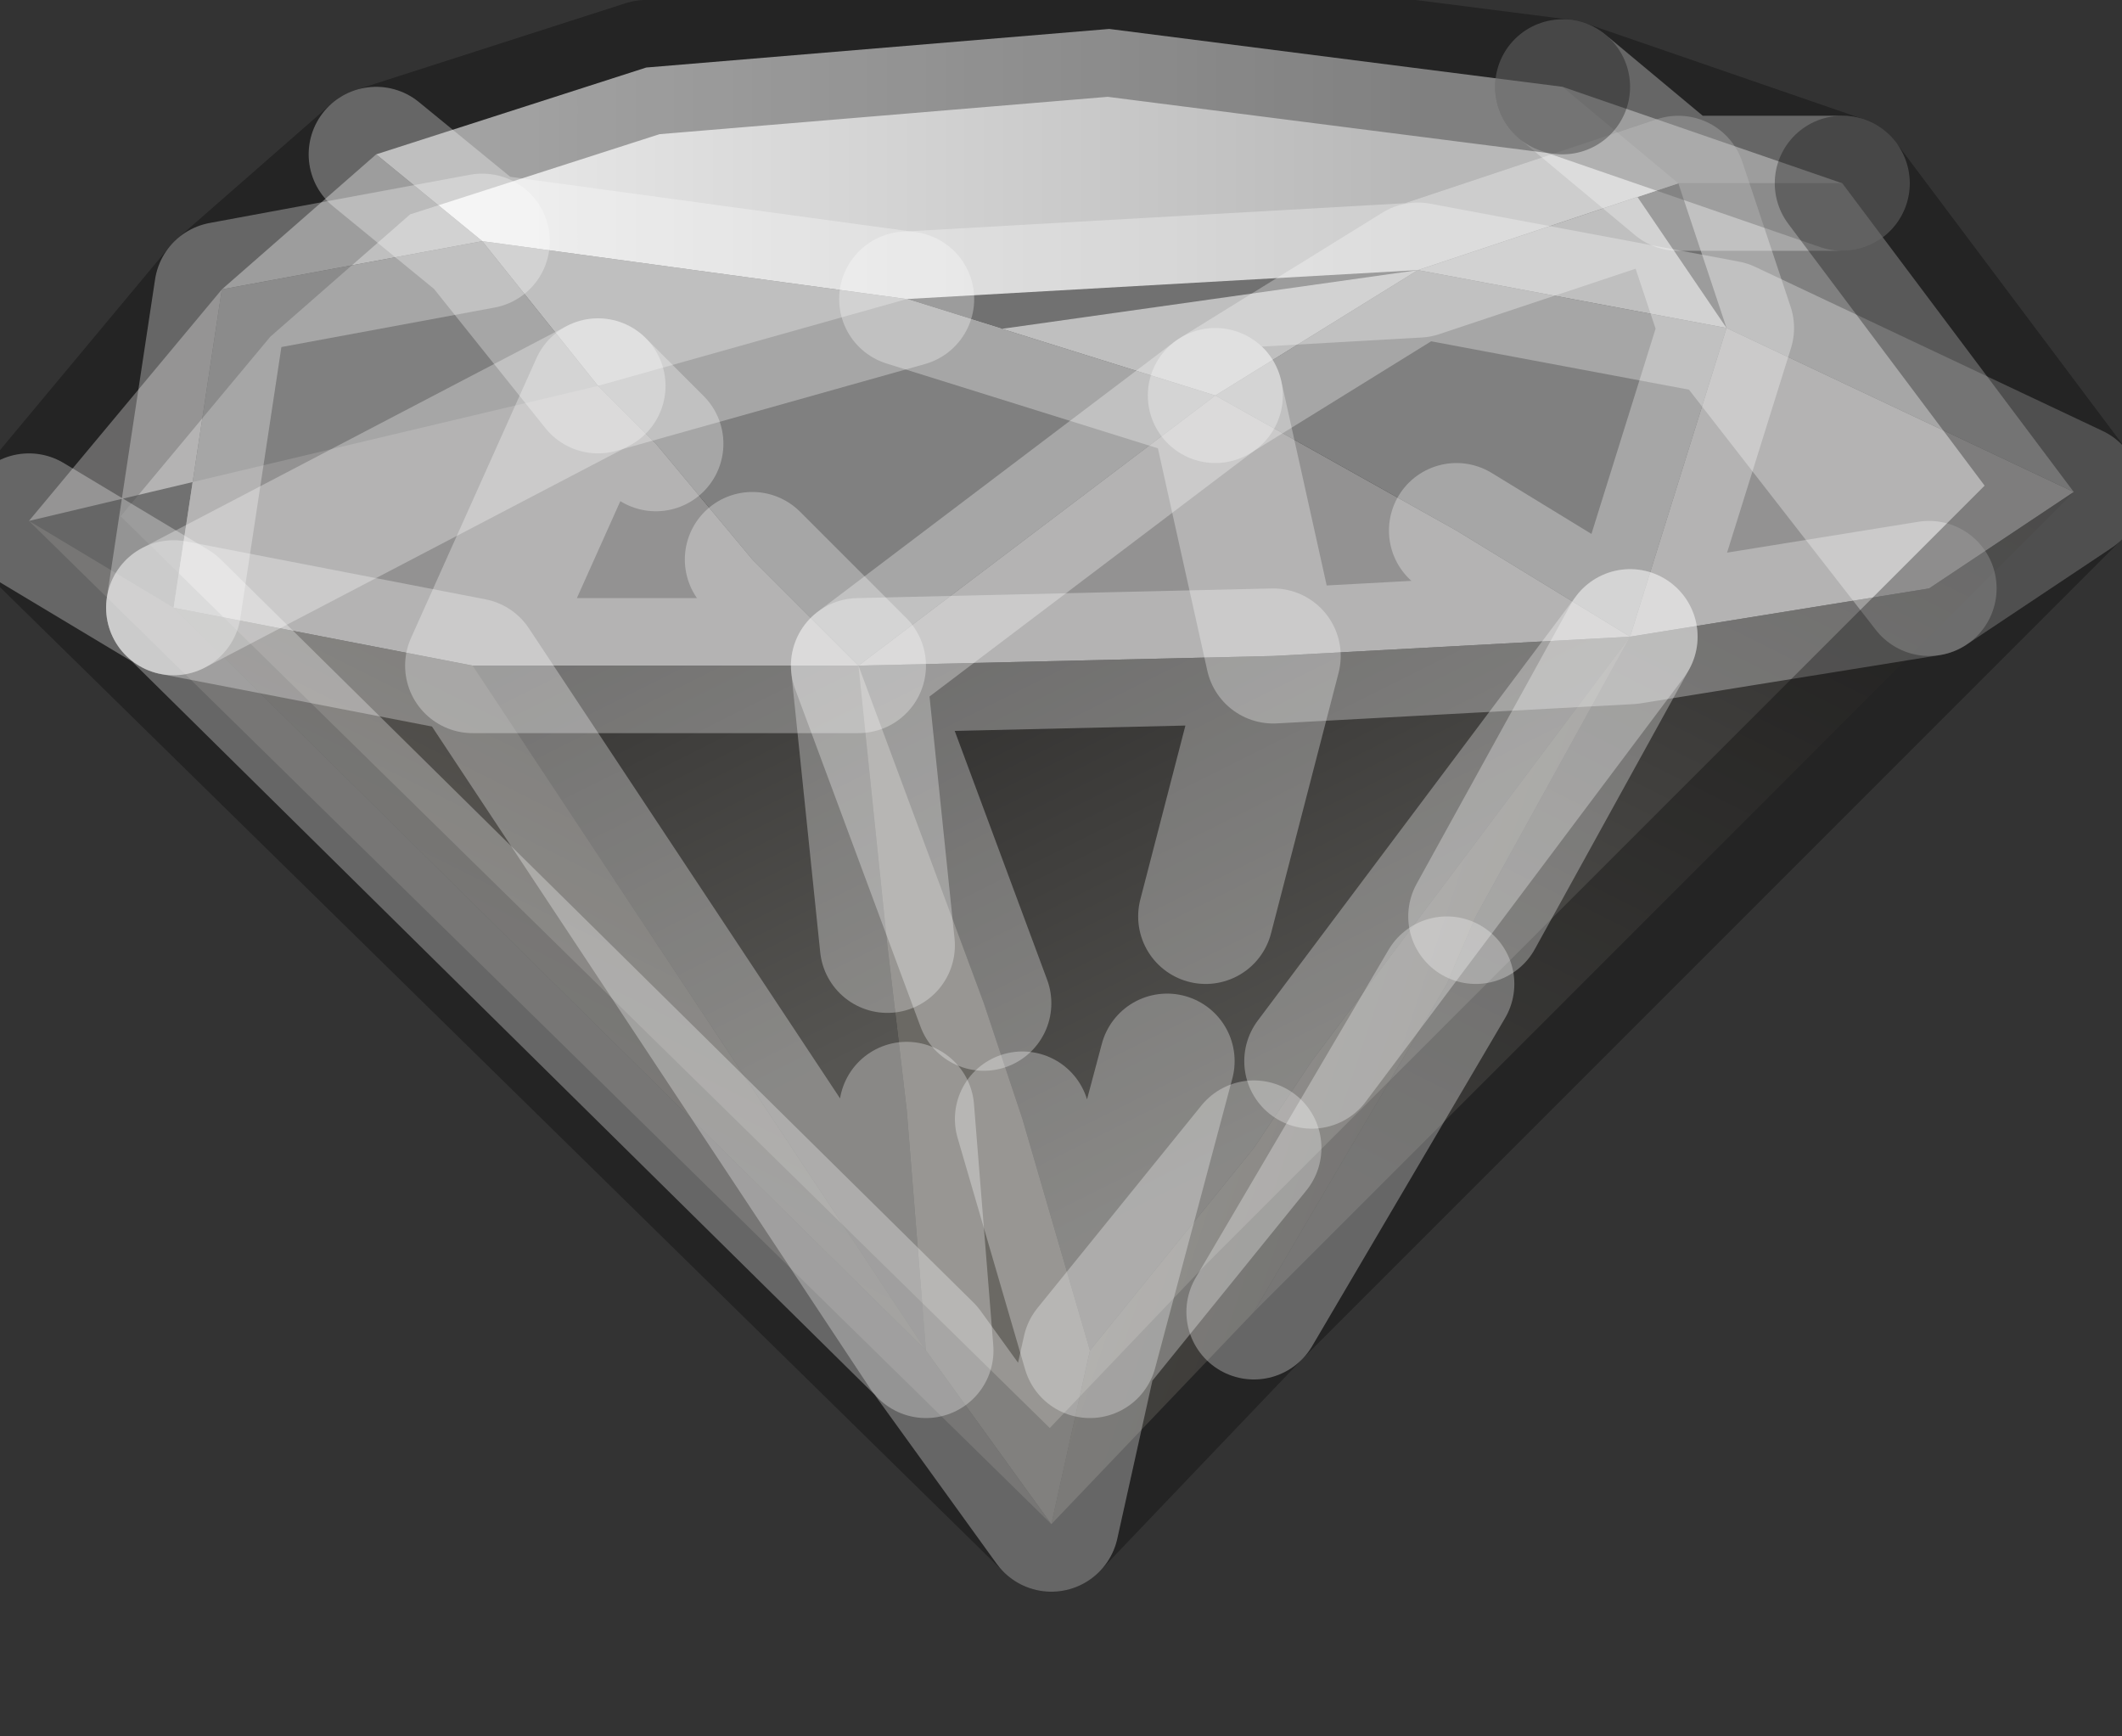 <?xml version="1.0" encoding="utf-8"?>
<svg version="1.1" id="Layer_1"
xmlns="http://www.w3.org/2000/svg"
xmlns:xlink="http://www.w3.org/1999/xlink"
width="11px" height="9px"
xml:space="preserve">
<rect width="100%" height="100%" fill="#333333" stroke="none"/>
<g id="PathID_4151" transform="matrix(1, 0, 0, 1, 0.45, 0.15)">
<path style="fill:#A3A3A3;fill-opacity:1" d="M4.25 1.4L2.65 1.85L6.9 1.25L8.25 0.8L7.65 0.3L8.5 1.55L6.9 1.25L5.85 1.9L4.25 1.4M7.65 0.3L9.1 0.8L8.25 0.8M0.7 1.35L1.5 0.65L2.05 1.1L0.7 1.35M2.65 1.85L2.05 1.1L4.25 1.4" />
<path style="fill:#808080;fill-opacity:1" d="M8 3.15L7.1 2.6L5.85 1.9L6.9 1.25L8.5 1.55L8.25 0.8L9.1 0.8L10.3 2.4L8.5 1.55L8 3.15M4 3.3L3.45 2.75L2.95 2.15L2.65 1.85L4.25 1.4L5.85 1.9L4 3.3M0.45 3L0.7 1.35L2.05 1.1L2.65 1.85L0.45 3" />
<linearGradient
id="LinearGradID_1346" gradientUnits="userSpaceOnUse" gradientTransform="matrix(0.003, 0, 0, 0.001, 4.45, 0.75)" spreadMethod ="pad" x1="-819.2" y1="0" x2="819.2" y2="0" >
<stop  offset="0" style="stop-color:#E9E9E9;stop-opacity:1" />
<stop  offset="1" style="stop-color:#B8B8B8;stop-opacity:1" />
</linearGradient>
<path style="fill:url(#LinearGradID_1346) " d="M1.5 0.65L2.9 0.2L5.3 0L7.65 0.3L8.25 0.8L6.9 1.25L4.25 1.4L2.05 1.1L1.5 0.65" />
<path style="fill:#939292;fill-opacity:1" d="M8 3.15L8.5 1.55L9.55 2.9L8 3.15M10.3 2.4L9.55 2.9L8.5 1.55L10.3 2.4M6.15 3.25L4 3.3L5.85 1.9L7.1 2.6L8 3.15L6.15 3.25M4 3.3L5.85 1.9L6.15 3.25M0.45 3L2.65 1.85L-0.3 2.55L0.7 1.35L0.45 3M4 3.3L2 3.3L0.45 3L2.65 1.85L2.95 2.15L3.45 2.75L4 3.3M2.65 1.85L2 3.3" />
<linearGradient
id="LinearGradID_1347" gradientUnits="userSpaceOnUse" gradientTransform="matrix(0.002, 0.001, -0.001, 0.003, 6.45, 5.45)" spreadMethod ="pad" x1="-819.2" y1="0" x2="819.2" y2="0" >
<stop  offset="0" style="stop-color:#6B6964;stop-opacity:1" />
<stop  offset="1" style="stop-color:#464441;stop-opacity:1" />
</linearGradient>
<path style="fill:url(#LinearGradID_1347) " d="M5.2 6.85L6.05 5.8L6.35 5.35L8 3.15L7.2 4.6L7.05 4.95L6.05 6.65L5 7.75L5.2 6.85" />
<linearGradient
id="LinearGradID_1348" gradientUnits="userSpaceOnUse" gradientTransform="matrix(-0.001, -0.002, 0.002, -0.001, 5.35, 4.15)" spreadMethod ="pad" x1="-819.2" y1="0" x2="819.2" y2="0" >
<stop  offset="0" style="stop-color:#565552;stop-opacity:1" />
<stop  offset="1" style="stop-color:#2A2928;stop-opacity:1" />
</linearGradient>
<path style="fill:url(#LinearGradID_1348) " d="M6.35 5.35L6.05 5.8L5.2 6.85L5.6 5.35L5.2 6.85L4.85 5.65L4.65 5.05L4 3.3L6.15 3.25L5.8 4.6L6.15 3.25L8 3.15L6.35 5.35" />
<linearGradient
id="LinearGradID_1349" gradientUnits="userSpaceOnUse" gradientTransform="matrix(0.001, -0.003, 0.002, 0.001, 8.55, 4.1)" spreadMethod ="pad" x1="-819.2" y1="0" x2="819.2" y2="0" >
<stop  offset="0" style="stop-color:#565552;stop-opacity:1" />
<stop  offset="1" style="stop-color:#2A2928;stop-opacity:1" />
</linearGradient>
<path style="fill:url(#LinearGradID_1349) " d="M7.05 4.95L7.2 4.6L8 3.15L9.55 2.9L10.3 2.4L6.05 6.65L7.05 4.95" />
<linearGradient
id="LinearGradID_1350" gradientUnits="userSpaceOnUse" gradientTransform="matrix(-0.001, -0.002, 0.002, -0.001, 2.85, 3.85)" spreadMethod ="pad" x1="-819.2" y1="0" x2="819.2" y2="0" >
<stop  offset="0" style="stop-color:#565552;stop-opacity:1" />
<stop  offset="1" style="stop-color:#2A2928;stop-opacity:1" />
</linearGradient>
<path style="fill:url(#LinearGradID_1350) " d="M4.35 6.85L2 3.3L4 3.3L4.15 4.75L4.25 5.6L4.35 6.85" />
<path style="fill:#6B6964;fill-opacity:1" d="M4.25 5.6L4.15 4.75L4 3.3L4.65 5.05L4.85 5.65L5.2 6.85L5 7.75L4.35 6.85L4.25 5.6" />
<linearGradient
id="LinearGradID_1351" gradientUnits="userSpaceOnUse" gradientTransform="matrix(0.001, -0.002, 0.002, 0.001, 2.45, 4.95)" spreadMethod ="pad" x1="-819.2" y1="0" x2="819.2" y2="0" >
<stop  offset="0" style="stop-color:#6B6964;stop-opacity:1" />
<stop  offset="1" style="stop-color:#464441;stop-opacity:1" />
</linearGradient>
<path style="fill:url(#LinearGradID_1351) " d="M4.35 6.85L0.45 3L2 3.3L4.35 6.85" />
<path style="fill:#565552;fill-opacity:1" d="M0.45 3L4.35 6.85L5 7.75L-0.3 2.55L0.45 3" />
<path style="fill:none;stroke-width:0.7;stroke-linecap:round;stroke-linejoin:round;stroke-miterlimit:3;stroke:#FFFFFF;stroke-opacity:0.302" d="M8.5 1.55L9.55 2.9L10.3 2.4L8.5 1.55L6.9 1.25L5.85 1.9" />
<path style="fill:none;stroke-width:0.7;stroke-linecap:round;stroke-linejoin:round;stroke-miterlimit:3;stroke:#FFFFFF;stroke-opacity:0.302" d="M7.1 2.6L8 3.15L8.5 1.55L8.25 0.8L6.9 1.25L4.25 1.4L5.85 1.9L6.15 3.25L8 3.15L9.55 2.9" />
<path style="fill:none;stroke-width:0.7;stroke-linecap:round;stroke-linejoin:round;stroke-miterlimit:3;stroke:#000000;stroke-opacity:0.302" d="M9.1 0.8L7.65 0.3" />
<path style="fill:none;stroke-width:0.7;stroke-linecap:round;stroke-linejoin:round;stroke-miterlimit:3;stroke:#FFFFFF;stroke-opacity:0.302" d="M7.65 0.3L8.25 0.8L9.1 0.8" />
<path style="fill:none;stroke-width:0.7;stroke-linecap:round;stroke-linejoin:round;stroke-miterlimit:3;stroke:#000000;stroke-opacity:0.302" d="M9.1 0.8L10.3 2.4L6.05 6.65L5 7.75L-0.3 2.55L0.7 1.35L1.5 0.65L2.9 0.2L5.3 0L7.65 0.3" />
<path style="fill:none;stroke-width:0.7;stroke-linecap:round;stroke-linejoin:round;stroke-miterlimit:3;stroke:#FFFFFF;stroke-opacity:0.302" d="M7.05 4.95L6.05 6.65" />
<path style="fill:none;stroke-width:0.7;stroke-linecap:round;stroke-linejoin:round;stroke-miterlimit:3;stroke:#FFFFFF;stroke-opacity:0.302" d="M5.8 4.6L6.15 3.25L4 3.3L4.65 5.05" />
<path style="fill:none;stroke-width:0.7;stroke-linecap:round;stroke-linejoin:round;stroke-miterlimit:3;stroke:#FFFFFF;stroke-opacity:0.302" d="M4.85 5.65L5.2 6.85L5.6 5.35" />
<path style="fill:none;stroke-width:0.7;stroke-linecap:round;stroke-linejoin:round;stroke-miterlimit:3;stroke:#FFFFFF;stroke-opacity:0.302" d="M6.05 5.8L5.2 6.85L5 7.75L4.35 6.85L0.45 3L-0.3 2.55" />
<path style="fill:none;stroke-width:0.7;stroke-linecap:round;stroke-linejoin:round;stroke-miterlimit:3;stroke:#FFFFFF;stroke-opacity:0.302" d="M8 3.15L7.2 4.6" />
<path style="fill:none;stroke-width:0.7;stroke-linecap:round;stroke-linejoin:round;stroke-miterlimit:3;stroke:#FFFFFF;stroke-opacity:0.302" d="M8 3.15L6.35 5.35" />
<path style="fill:none;stroke-width:0.7;stroke-linecap:round;stroke-linejoin:round;stroke-miterlimit:3;stroke:#FFFFFF;stroke-opacity:0.302" d="M2.05 1.1L2.65 1.85L4.25 1.4L2.05 1.1L1.5 0.65" />
<path style="fill:none;stroke-width:0.7;stroke-linecap:round;stroke-linejoin:round;stroke-miterlimit:3;stroke:#FFFFFF;stroke-opacity:0.302" d="M2.95 2.15L2.65 1.85L2 3.3L4 3.3L3.45 2.75" />
<path style="fill:none;stroke-width:0.7;stroke-linecap:round;stroke-linejoin:round;stroke-miterlimit:3;stroke:#FFFFFF;stroke-opacity:0.302" d="M0.45 3L0.7 1.35L2.05 1.1" />
<path style="fill:none;stroke-width:0.7;stroke-linecap:round;stroke-linejoin:round;stroke-miterlimit:3;stroke:#FFFFFF;stroke-opacity:0.302" d="M4.15 4.75L4 3.3L5.85 1.9" />
<path style="fill:none;stroke-width:0.7;stroke-linecap:round;stroke-linejoin:round;stroke-miterlimit:3;stroke:#FFFFFF;stroke-opacity:0.302" d="M0.45 3L2 3.3L4.35 6.85L4.25 5.6" />
<path style="fill:none;stroke-width:0.7;stroke-linecap:round;stroke-linejoin:round;stroke-miterlimit:3;stroke:#FFFFFF;stroke-opacity:0.302" d="M2.65 1.85L0.45 3" />
</g>
</svg>
